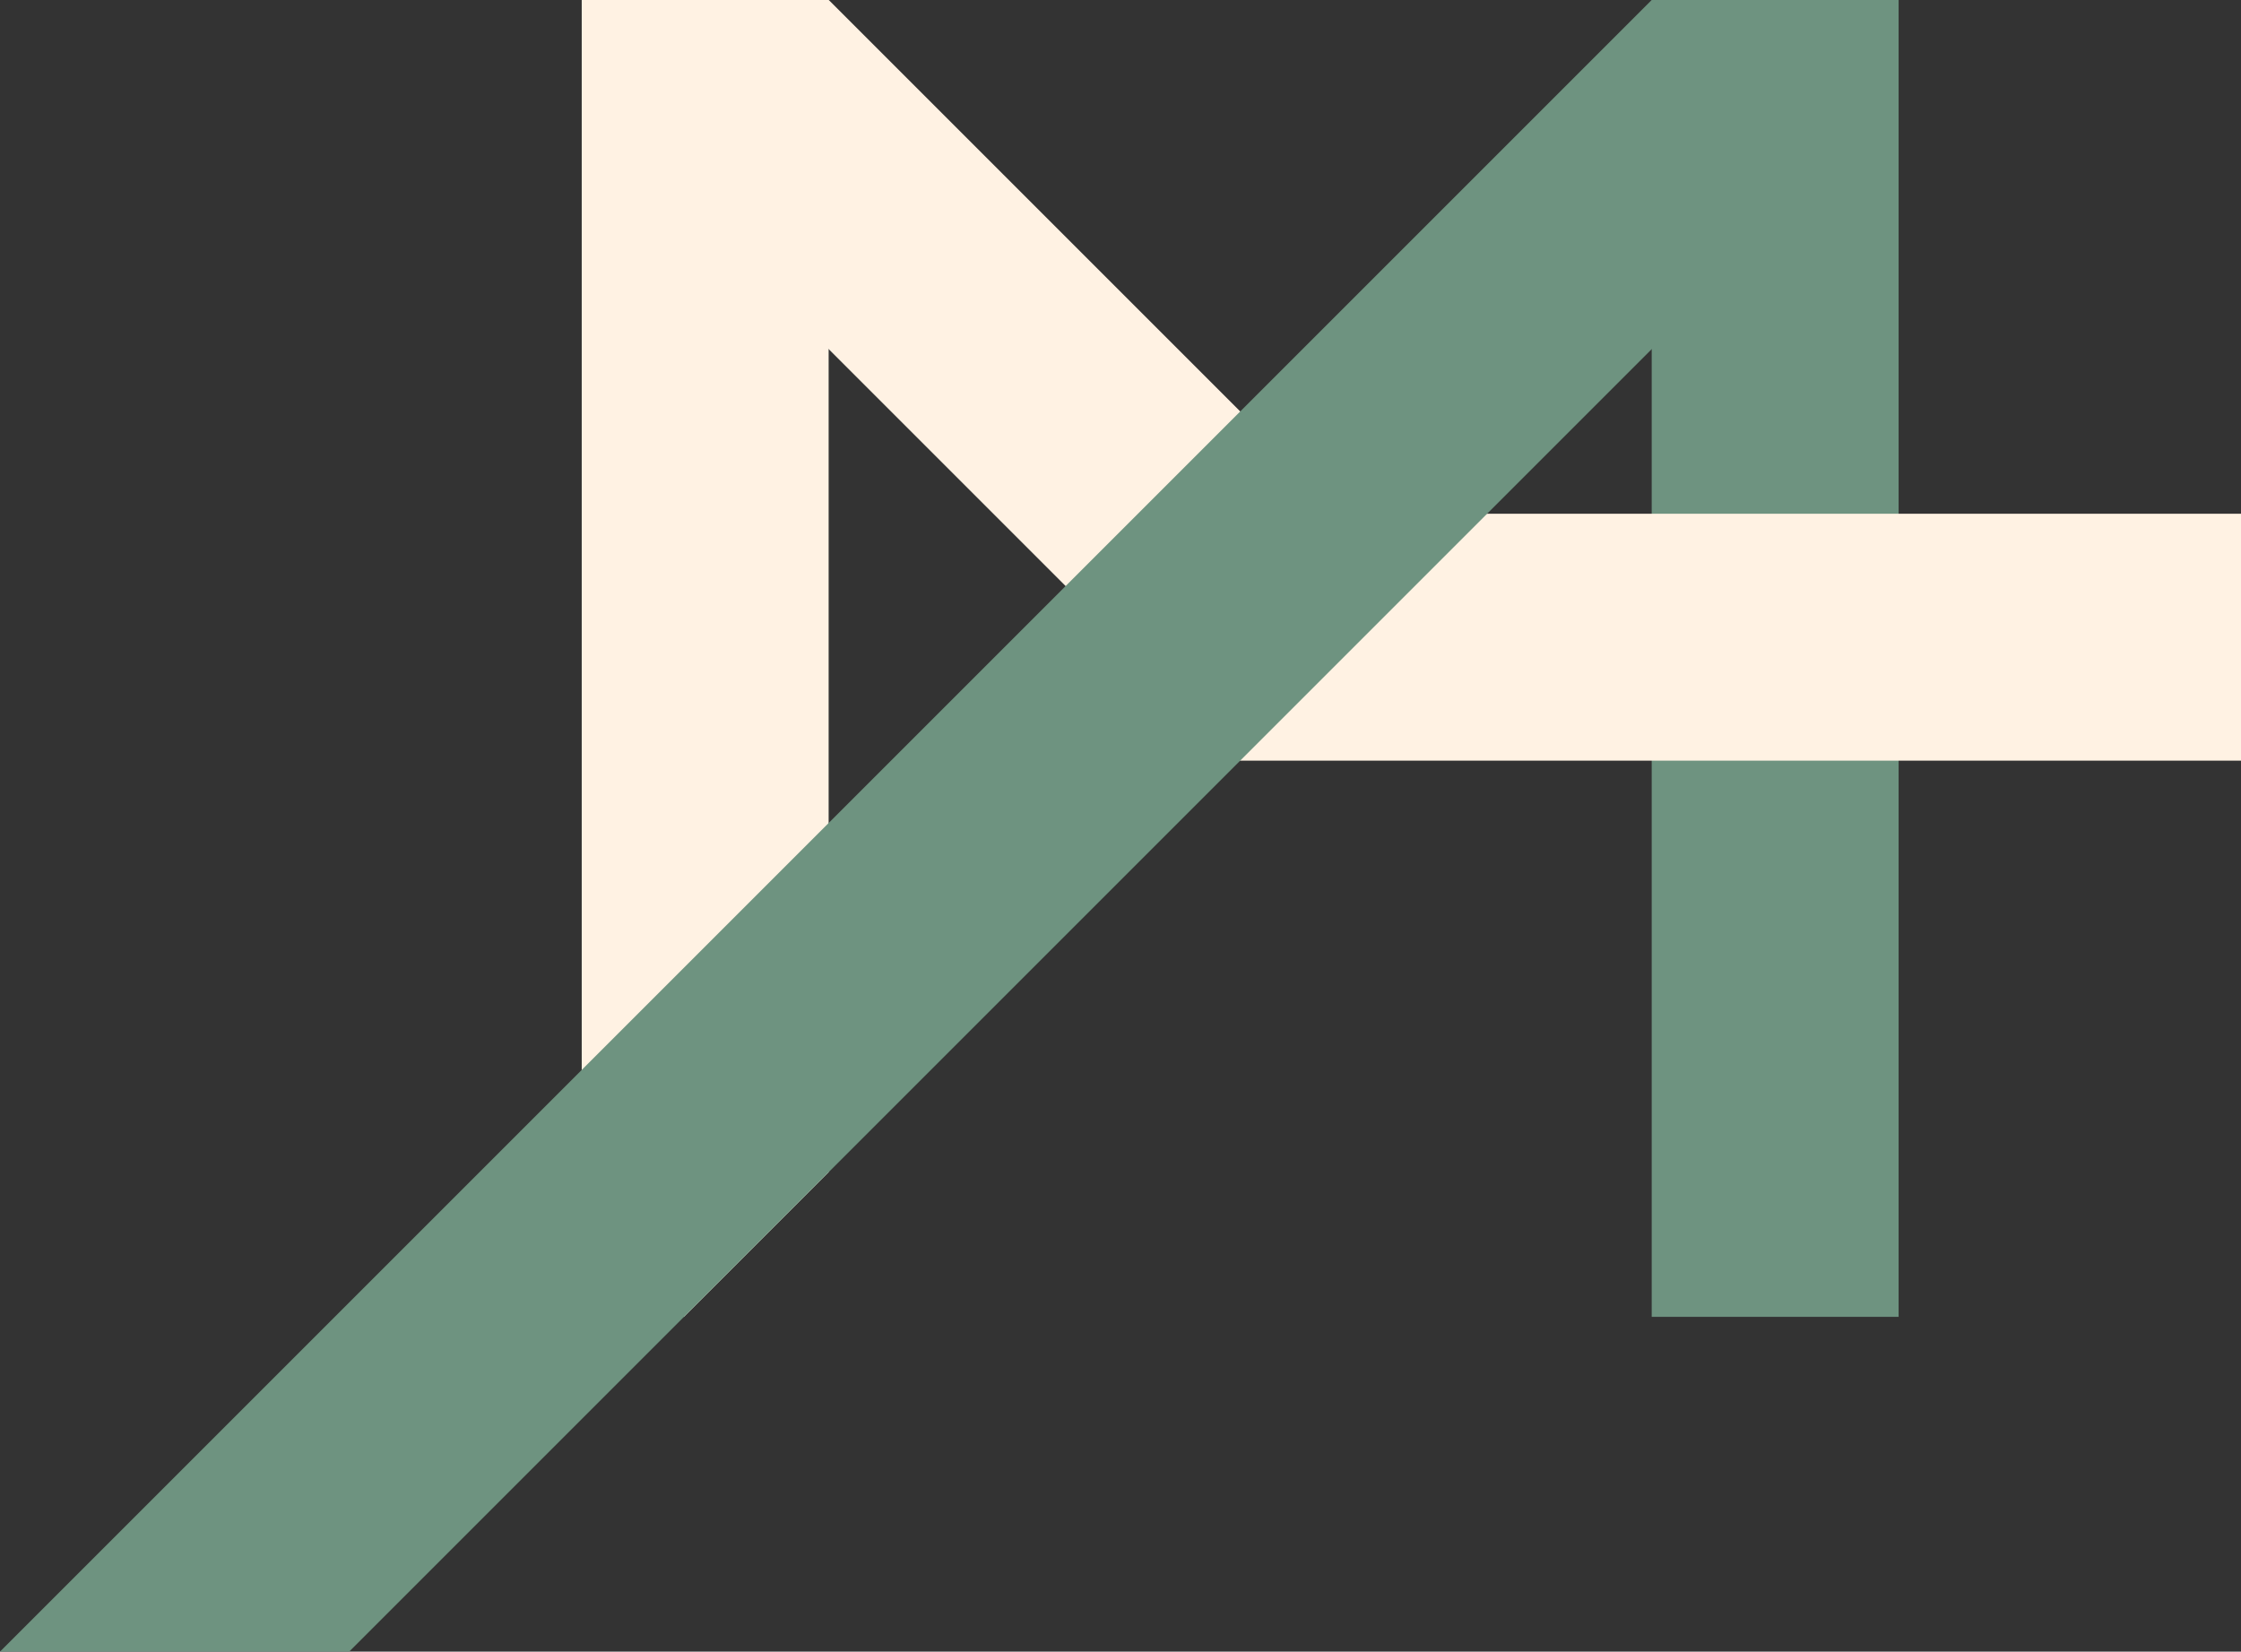 <svg xmlns="http://www.w3.org/2000/svg" viewBox="0 0 112.45 82.88"><rect x="0" y="0" width="112.45" height="82.88" fill="#333333" stroke="none"/><defs><style>.cls-1{fill:#6e9380;}.cls-2{fill:#fff2e3;}</style></defs><title>Ativo 1</title><g id="Camada_2" data-name="Camada 2"><g id="Camada_1-2" data-name="Camada 1"><rect class="cls-1" x="82.88" width="12.39" height="66.08"/><rect class="cls-2" x="45.71" y="-1.71" width="12.39" height="41.59" transform="translate(1.71 42.29) rotate(-45)"/><polygon class="cls-2" points="41.58 58.82 41.58 0 29.19 0 29.19 66.08 34.32 66.08 41.58 58.82"/><rect class="cls-2" x="62.23" y="25.78" width="50.22" height="12.39"/><polygon class="cls-1" points="17.52 82.88 91.64 8.76 82.88 0 0 82.88 17.52 82.88"/></g></g></svg>
